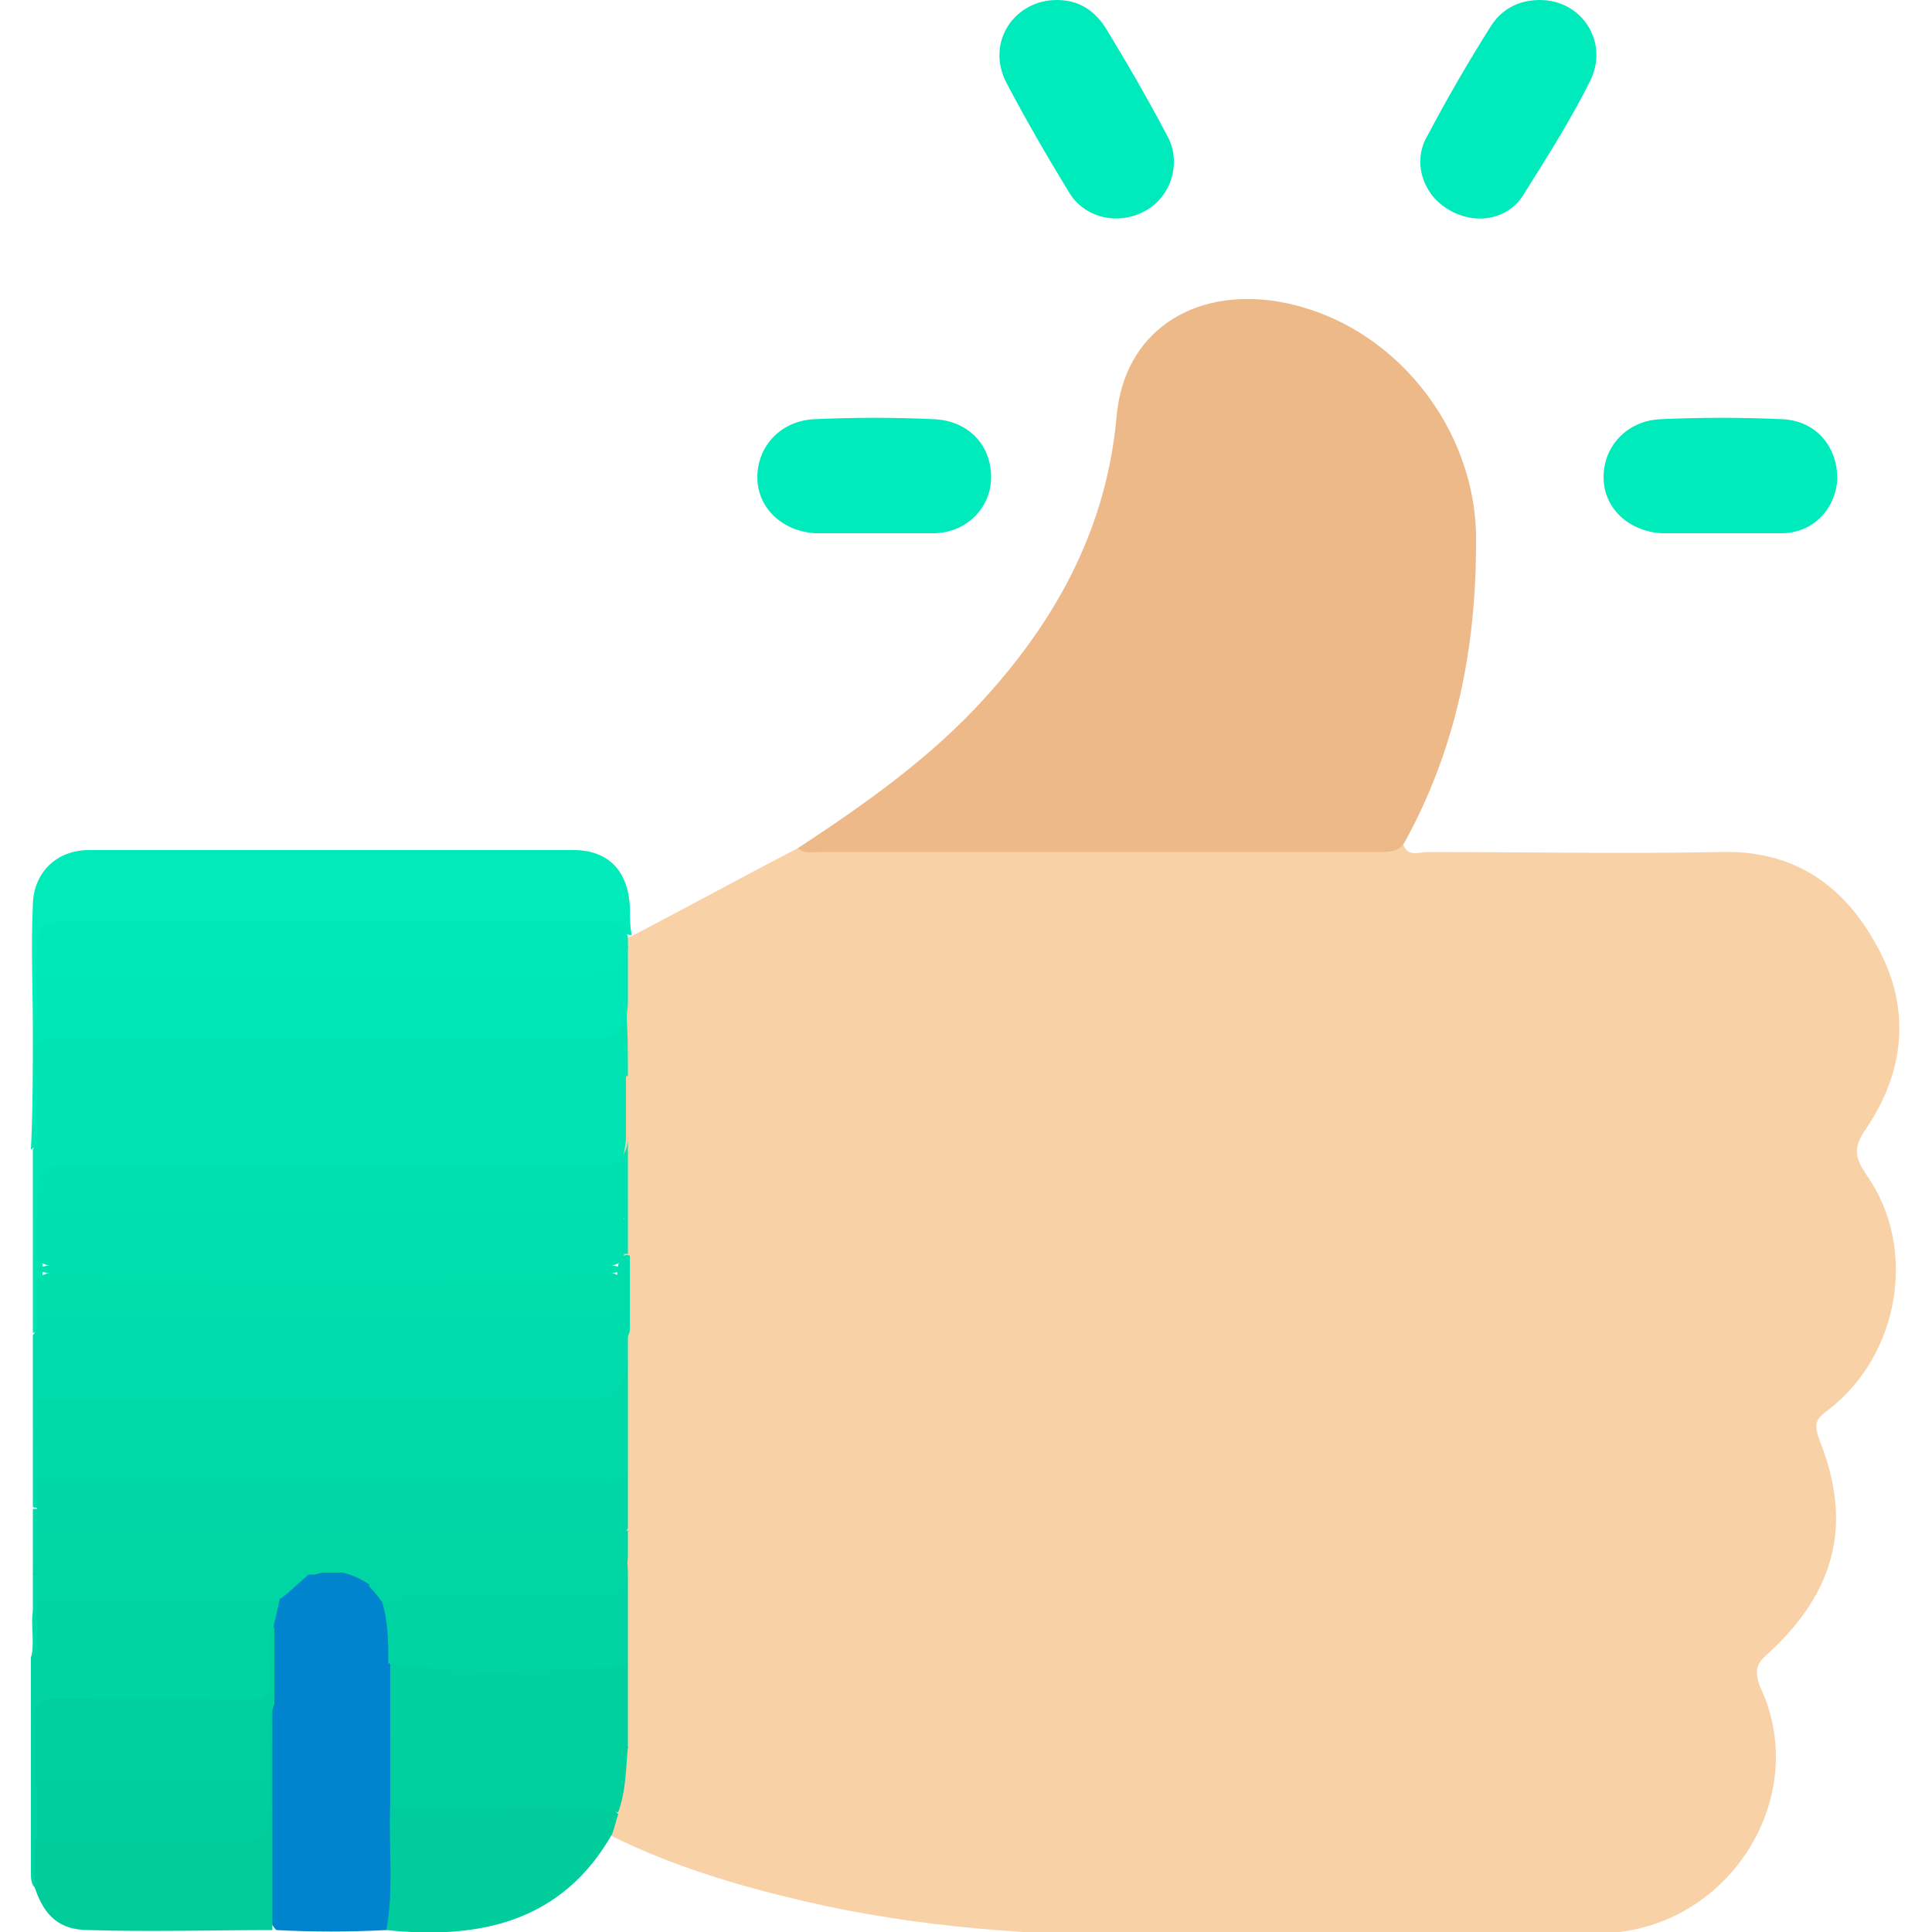 <?xml version="1.0" encoding="utf-8"?>
<!-- Generator: Adobe Illustrator 22.1.0, SVG Export Plug-In . SVG Version: 6.00 Build 0)  -->
<svg version="1.1" id="Layer_1" xmlns="http://www.w3.org/2000/svg" xmlns:xlink="http://www.w3.org/1999/xlink" x="0px" y="0px"
	 viewBox="0 0 100 100" style="enable-background:new 0 0 100 100;" xml:space="preserve">
<style type="text/css">
	.st0{fill:#F8D1A6;}
	.st1{fill:#EEB988;}
	.st2{fill:#00EABA;}
	.st3{fill:#0084CD;}
	.st4{fill:#00E7B7;}
	.st5{fill:#00E3B2;}
	.st6{fill:#00EBBB;}
	.st7{fill:#00D4A2;}
	.st8{fill:#00CD9B;}
	.st9{fill:#00CC9A;}
	.st10{fill:#00DDAC;}
	.st11{fill:#00D9A8;}
	.st12{fill:#00DCAB;}
	.st13{fill:#00D7A6;}
	.st14{fill:#00E1B0;}
	.st15{fill:#00E8B8;}
	.st16{fill:#00DAA8;}
	.st17{fill:#00E4B4;}
	.st18{fill:#00D6A4;}
	.st19{fill:#00D19F;}
	.st20{fill:#00D09D;}
	.st21{fill:#00DFAE;}
	.st22{fill:#00D09E;}
	.st23{fill:#00DEAC;}
	.st24{fill:#00CE9C;}
</style>
<g>
	<path class="st0" d="M32.6,48.5c2.9-1.5,5.8-3.1,8.7-4.6c1-0.2,2-0.2,2.9-0.2c7.5,0,14.9,0,22.4,0c2,0,4,0,6-0.1
		c0.2,0.8,0.8,0.5,1.3,0.5c5.1,0,10.1,0.1,15.2,0c3.6-0.1,6.2,1.6,7.9,4.6c1.9,3.2,1.7,6.6-0.4,9.7c-0.7,1-0.6,1.5,0,2.4
		c2.7,3.8,1.7,9.4-2,12.2c-0.7,0.5-0.7,0.8-0.4,1.6c1.7,4.3,0.8,7.8-2.7,11c-0.6,0.5-0.7,0.9-0.4,1.7c2.6,5.5-1.3,12-7.3,12.7
		c-3.4,0.4-6.8,0.1-10.1,0.2c-4.6,0.1-9.2,0-13.8,0c-6.2,0-12.3-0.4-18.3-1.8c-3.4-0.8-6.8-1.8-10-3.4c-0.3-0.4-0.1-0.8,0-1.2
		c0.3-1.1,0.4-2.2,0.5-3.4c-0.1-1.4,0-2.8,0-4.2c-0.1-1.4,0-2.8,0-4.3c0-0.5,0-0.9,0-1.4c0-0.5,0-0.9,0-1.4c0-0.9,0-1.9,0-2.8
		c-0.1-0.7,0.1-1.4,0-2.1c0-1.2,0.1-2.3,0-3.5c-0.1-0.6,0.1-1.3,0-1.9c0-1.3,0-2.5,0-3.8c0-1,0-2.1,0-3.1c-0.1-1,0.1-1.9,0-2.9
		c-0.1-1.1,0.1-2.2,0-3.3c-0.1-1.2,0.1-2.3,0-3.5c0-1,0-1.9,0-2.8c0-0.2,0-0.4,0.1-0.6C32.4,48.6,32.5,48.5,32.6,48.5z"/>
	<path class="st1" d="M72.7,43.6c-0.3,0.5-0.8,0.5-1.4,0.5c-9.6,0-19.3,0-28.9,0c-0.4,0-0.8,0.1-1.1-0.2c3.5-2.3,6.9-4.7,9.7-7.8
		c3.8-4.2,6.3-8.9,6.8-14.6c0.4-4.3,3.9-6.6,8.3-5.9c6,1,10.4,6.6,10.3,12.5C76.4,33.5,75.4,38.7,72.7,43.6z"/>
	<path class="st2" d="M1.7,53.3c0-2.1-0.1-4.3,0-6.4c0-1.7,1.2-2.9,2.9-2.9c8.4,0,16.7,0,25.1,0c1.8,0,2.8,1.1,2.9,2.9
		c0,0.5,0,1,0.1,1.5l-0.1,0c-1.2-0.4-2.4-0.4-3.5-0.4c-8.1,0-16.3,0-24.5,0c-2.1,0-2.1,0-2.2,2.1c0,0.7,0.1,1.4,0,2
		C2.2,52.7,2.3,53.2,1.7,53.3z"/>
	<path class="st3" d="M20,99.9c-1.9,0.1-3.8,0.1-5.7,0c-0.5-0.5-0.4-1.2-0.4-1.8c0-3.3,0.1-6.5,0-9.8c0-1.3,0-2.6,0-4
		c0-0.5,0.1-1,0.4-1.5c0.5-0.7,1-1.2,1.8-1.6c0.1-0.1,0.2-0.1,0.4-0.1c0.5-0.1,1.1-0.1,1.6,0c0.5,0.1,0.9,0.3,1.3,0.6
		c0.4,0.4,0.7,0.8,0.9,1.4c0.4,1,0.3,2,0.3,3.1c0.1,1.3,0,2.5,0,3.7c0,1.1,0,2.2,0,3.4c0,1.7,0,3.3,0,5C20.5,98.9,20.6,99.5,20,99.9
		z"/>
	<path class="st4" d="M1.7,53.3c0.4-1,0.1-2.1,0.2-3.1c0.7-0.5,1.5-0.4,2.2-0.4c8.4,0,16.8,0,25.2,0c1.2,0,2.3,0,3.2-0.9
		c0,1,0,2.1,0,3.1C32.3,54,32.3,54,30.2,54c-8.7,0-17.4,0-26.1,0c-1.7,0-1.7,0-1.9,1.5c0,0.5,0,1.1,0,1.7c-0.1,0.8,0.4,1.7-0.6,2.3
		C1.7,57.5,1.7,55.4,1.7,53.3z"/>
	<path class="st5" d="M1.7,59.5c0.4-0.7,0.1-1.5,0.2-2.3c0.7-0.5,1.5-0.4,2.2-0.4c8.6,0,17.2,0,25.8,0c0.9,0,1.8,0.1,2.1-1
		c0.1-0.2,0.2-0.2,0.4-0.2c0,1.1,0,2.2,0,3.4c-0.2,1.6-0.3,1.7-2,1.7c-8.4,0-16.9,0-25.3,0c-0.4,0-0.8,0-1.1,0
		c-1.6,0-1.7,0.1-1.8,1.7c0,0.2,0,0.3,0,0.5c0,0.7,0,1.4,0,2.1c0,0.4,0,0.8,0,1.1c0,0.6,0,1.2,0,1.8c-0.1,0.4,0.1,0.9-0.5,1.1
		C1.7,65.9,1.7,62.7,1.7,59.5z"/>
	<path class="st6" d="M89,27.6c-1,0-2,0-3,0c-1.7-0.1-3-1.3-3-2.9c0-1.6,1.2-2.9,2.9-3c2.1-0.1,4.3-0.1,6.4,0
		c1.7,0.1,2.8,1.4,2.8,3.1c-0.1,1.6-1.3,2.8-2.9,2.8C91.1,27.6,90.1,27.6,89,27.6z"/>
	<path class="st6" d="M45.3,27.6c-1,0-2.1,0-3.1,0c-1.7-0.1-3-1.3-3-2.9c0-1.6,1.2-2.9,2.9-3c2.1-0.1,4.2-0.1,6.3,0
		c1.7,0.1,2.9,1.3,2.9,3c0,1.6-1.3,2.9-3,2.9C47.4,27.6,46.3,27.6,45.3,27.6z"/>
	<path class="st6" d="M79.7,0c2.2,0,3.6,2.2,2.6,4.2c-1,2-2.2,3.9-3.4,5.8c-0.8,1.4-2.6,1.7-4,0.8c-1.3-0.8-1.8-2.5-1-3.8
		c1-1.9,2.1-3.8,3.3-5.7C77.8,0.4,78.7,0,79.7,0z"/>
	<path class="st6" d="M54.7,0c1.1,0,1.9,0.5,2.5,1.4c1.1,1.8,2.2,3.7,3.2,5.6c0.8,1.4,0.2,3.2-1.1,3.9c-1.4,0.8-3.2,0.4-4-1
		c-1.1-1.8-2.2-3.7-3.2-5.6C51,2.2,52.5,0,54.7,0z"/>
	<path class="st7" d="M14.5,82.7c-0.1,0.4-0.2,0.9-0.3,1.3c-0.2,0.9-0.1,1.9-0.1,2.8c0.1,1.1-0.5,1.4-1.4,1.4c-1.1,0-2.2,0-3.3,0
		c-1.9,0-3.8,0-5.8,0c-1,0-1.4,0.4-1.4,1.4c0,0.8,0,1.7,0,2.6c0,1,0,2.1,0,3.1c0,0.8,0.2,1.7-0.4,2.4c-0.2-0.2-0.2-0.5-0.2-0.8
		c0-3.7,0-7.4,0-11.1c0.3-1-0.2-2,0.3-3c0.4-0.2,0.8-0.2,1.3-0.2c3.5,0,7,0,10.5,0C14,82.5,14.3,82.6,14.5,82.7z"/>
	<path class="st8" d="M20,99.9c0.4-2.2,0.1-4.4,0.2-6.6c0.8-0.3,1.7-0.1,2.5-0.1c2.3,0,4.6,0,6.9,0c0.8,0,1.7,0,2.4,0.7
		c-0.1,0.3-0.2,0.7-0.3,1C29.1,99.5,24.8,100.4,20,99.9z"/>
	<path class="st9" d="M1.8,97.7c0-0.8,0-1.6,0-2.4c0.5-0.5,1.2-0.4,1.8-0.4c2.6,0,5.2,0,7.8,0c2.1,0,2.1,0,2.1-2c0-0.2,0-0.4,0-0.6
		c-0.1-1-0.1-1.9,0-2.9c0-0.5-0.1-1.1,0.6-1.2c0,3.9,0,7.8,0,11.7c-3.2,0-6.3,0.1-9.5,0C3.1,99.9,2.3,99.2,1.8,97.7z"/>
	<path class="st10" d="M1.7,69.1c0.3-0.3,0.2-0.7,0.2-1c0.6-0.5,1.4-0.4,2.1-0.4c8.7,0,17.3,0,26,0c0.8,0,1.8,0.2,1.9-1.1
		c0.1-0.4,0-0.7,0.1-1.1c0-0.1,0.1-0.3,0.2-0.4c0.1-0.1,0.2-0.2,0.4-0.1c0,1.3,0,2.6,0,3.9c-0.2,0.7-0.7,0.9-1.4,0.9
		c-0.9,0-1.8,0-2.7,0c-7.8,0-15.7,0-23.5,0c-0.4,0-0.9,0-1.3,0c-1-0.1-1.4,0.4-1.4,1.4c0,0.4,0,0.8,0,1.1c0,0.8,0,1.6,0,2.3
		c0,0.6,0,1.2,0,1.8c0,0.5,0,1-0.2,1.5c-0.1,0.1-0.2,0.2-0.4,0.1C1.7,75.1,1.7,72.1,1.7,69.1z"/>
	<path class="st11" d="M1.7,78.1c0.1,0,0.1,0,0.2,0c0.4,0.4,0.4,0.8,0.4,1.3c0,0.7,0,1.4,0,2.1c0,0.5,0,1.1-0.4,1.5
		c-0.1,0.9,0.2,1.9-0.2,2.8C1.7,83.2,1.7,80.7,1.7,78.1z"/>
	<path class="st12" d="M1.9,72.4c0-3.1,0-3.1,3.1-3.1c8.6,0,17.3,0,25.9,0c0.6,0,1.2,0.1,1.6-0.5c0,0.6,0,1.2,0,1.8
		c-0.3,2.2-0.3,2.2-2.5,2.2c-8.6,0-17.3,0-25.9,0C3.3,72.8,2.5,73,1.9,72.4z"/>
	<path class="st13" d="M1.9,79.4c0-0.4,0-0.9,0-1.3c0-0.5,0-1,0-1.6c0.5-0.5,1.2-0.4,1.8-0.4c9.2,0,18.4,0,27.7,0
		c0.4,0,0.8,0,1.1,0.2c0,1,0,1.9,0,2.8c-0.5,0.9-1.4,0.7-2.2,0.7c-8.2,0-16.4,0-24.5,0c-0.8,0-1.6,0-2.4,0
		C2.8,79.8,2.3,79.8,1.9,79.4z"/>
	<path class="st14" d="M1.9,63.1c0-2.8,0-2.8,2.8-2.8c8.6,0,17.3,0,25.9,0c1,0,1.8-0.1,1.9-1.3c0,1,0,1.9,0,2.8
		c-0.3,0.5,0.2,1.2-0.5,1.5c-0.6,0.2-1.2,0.2-1.8,0.2c-8.8,0-17.5,0-26.3,0C3.2,63.6,2.5,63.7,1.9,63.1z"/>
	<path class="st15" d="M32.5,49c-0.1,1.2-0.9,1.3-1.9,1.3c-9.6,0-19.1,0-28.7,0c0-2.6,0-2.6,2.6-2.6c8.8,0,17.7,0,26.5,0
		c0.7,0,1.3,0,1.5,0.8C32.5,48.6,32.5,48.8,32.5,49z"/>
	<path class="st16" d="M1.9,72.4c9.3,0,18.7,0,28,0c2,0,2,0,2.6-1.8c0,1.2,0,2.4,0,3.6c-0.3,1-1.1,0.9-1.9,0.9
		c-3.7,0.1-7.4,0.1-11.1,0c-5.2,0-10.5,0-15.7,0c-0.7,0-1.4,0.1-2-0.4C1.9,74,1.9,73.2,1.9,72.4z"/>
	<path class="st17" d="M32.5,55.7c-0.1,0-0.1,0-0.2,0c-0.5,0.4-1,0.4-1.6,0.4c-9.1,0-18.2,0-27.3,0c-0.6,0-1.1,0-1.6-0.4
		c0-0.2,0-0.4,0-0.6c-0.2-1.1,0.3-1.4,1.4-1.4c9,0.1,18,0,27,0.1c1.2,0,2.2-0.1,2.2-1.6C32.5,53.3,32.5,54.5,32.5,55.7z"/>
	<path class="st18" d="M1.9,79.4c9.7,0,19.3,0,29,0c0.5,0,1.1,0.1,1.6-0.2c0,0.4,0,0.9,0,1.3c0,1.1-0.6,1.4-1.6,1.4
		c-3.3,0-6.6,0-10,0c-0.6,0-1.2,0-1.8,0.1c-0.3-0.2-0.7-0.4-1-0.5c-0.6-0.2-1.2-0.2-1.8,0c-0.1,0-0.2,0-0.3,0
		c-0.8,0.3-1.6,0.4-2.4,0.4c-3.3,0-6.6,0-9.9,0c-0.7,0-1.4,0.1-2-0.4C1.9,80.7,1.9,80.1,1.9,79.4z"/>
	<path class="st11" d="M1.9,74.7c9.7,0,19.3,0,29,0c0.6,0,1.2,0.1,1.6-0.5c0,0.7,0,1.4,0,2.1c-0.5,0.3-1.1,0.2-1.6,0.2
		c-9.7,0-19.3,0-29,0C1.9,75.9,1.9,75.3,1.9,74.7z"/>
	<path class="st19" d="M20.2,89.9c0-1.3,0-2.6,0-3.9c0.2-0.1,0.4-0.2,0.6-0.2c3.7,0.1,7.4,0,11.1,0.1c0.2,0,0.4,0.1,0.6,0.2
		c0,1.5,0,2.9,0,4.4c-0.7,0.3-1.4,0.1-2.2,0.1c-2.8,0-5.6,0-8.3,0C21.3,90.6,20.6,90.7,20.2,89.9z"/>
	<path class="st7" d="M32.5,86.1c-0.1,0.1-0.2,0.2-0.4,0.2c-4,0.1-8,0.4-12-0.2c0-1,0-2.1-0.3-3.1c0.4-0.8,1.1-0.7,1.8-0.7
		c2.6,0,5.1,0,7.7,0c1.1,0,2.2,0,3.2-0.6C32.5,83.2,32.5,84.6,32.5,86.1z"/>
	<path class="st20" d="M20.2,89.9c0.5,0.3,1,0.3,1.5,0.3c3.1,0,6.2,0,9.3,0c0.5,0,1-0.1,1.5,0.2c-0.1,1.1-0.1,2.3-0.5,3.4
		c-3.4-0.5-6.8-0.2-10.2-0.2c-0.5,0-1.1,0.1-1.6-0.3C20.2,92.2,20.2,91,20.2,89.9z"/>
	<path class="st18" d="M32.5,81.7c-0.2,0.8-0.7,1.1-1.5,1.1c-3.2-0.1-6.3,0-9.5,0c-0.5,0-1.1,0-1.6,0.3c-0.2-0.3-0.5-0.7-0.8-1
		c0.1-0.7,0.7-0.5,1.1-0.5c3.6,0,7.2-0.1,10.7,0c0.9,0,1.3-0.3,1.5-1C32.5,80.8,32.5,81.3,32.5,81.7z"/>
	<path class="st21" d="M32.3,63.1c0.1-0.4-0.2-0.9,0.2-1.3c0,1,0,2,0,3.1h-0.1h-0.1C31.8,64.3,31.8,63.7,32.3,63.1z"/>
	<path class="st22" d="M14.2,88.2c-0.5,1.3-0.1,2.7-0.2,4.1c-0.5,0.4-1,0.4-1.6,0.4c-3,0-6,0-9,0c-0.5,0-1.1,0-1.6-0.4
		c0-1,0.1-2.1,0-3.1c-0.1-1,0.2-1.3,1.3-1.3c3.2,0.1,6.4,0,9.6,0.1c1,0,1.3-0.3,1.3-1.2c0-0.9-0.3-1.8,0.2-2.6
		C14.2,85.4,14.2,86.8,14.2,88.2z"/>
	<path class="st18" d="M1.9,81.4c4.7,0,9.5,0,14.2,0c-0.5,0.4-1,0.9-1.5,1.3C14,83,13.5,83,12.9,83c-3.7,0-7.3,0-11,0
		C1.9,82.5,1.9,81.9,1.9,81.4z"/>
	<path class="st18" d="M16.3,81.4c0.6-0.4,1.2-0.4,1.8,0C17.5,81.4,16.9,81.4,16.3,81.4z"/>
	<path class="st17" d="M1.9,55.7c10.1,0,20.3,0,30.4,0c0.2,1.2-0.3,1.6-1.5,1.6c-9.6-0.1-19.3,0-28.9,0C1.9,56.7,1.9,56.2,1.9,55.7z
		"/>
	<path class="st21" d="M32.3,63.1c0,0.6,0,1.2,0,1.8c0,0.1,0,0.2,0,0.3c-0.5,0.4-1.1,0.4-1.7,0.4c-9,0-18,0-27,0
		c-0.6,0-1.2,0-1.7-0.4c0-0.7,0-1.4,0-2.1C12,63.1,22.1,63.1,32.3,63.1z"/>
	<path class="st23" d="M32.3,66.2c0,1.8,0,1.8-1.8,1.8c-9.5,0-19.1,0-28.6,0c0-0.6,0-1.2,0-1.8c0.5-0.4,1.1-0.4,1.7-0.4
		c9,0,18,0,27,0C31.2,65.8,31.8,65.8,32.3,66.2z"/>
	<ellipse class="st21" cx="17.1" cy="65.7" rx="15.2" ry="0.7"/>
	<path class="st24" d="M1.9,92.3c4,0,8.1,0,12.1,0c0,3.1,0,3.1-3,3.1c-3,0-6,0-9.1,0C1.9,94.3,1.9,93.3,1.9,92.3z"/>
</g>
</svg>
